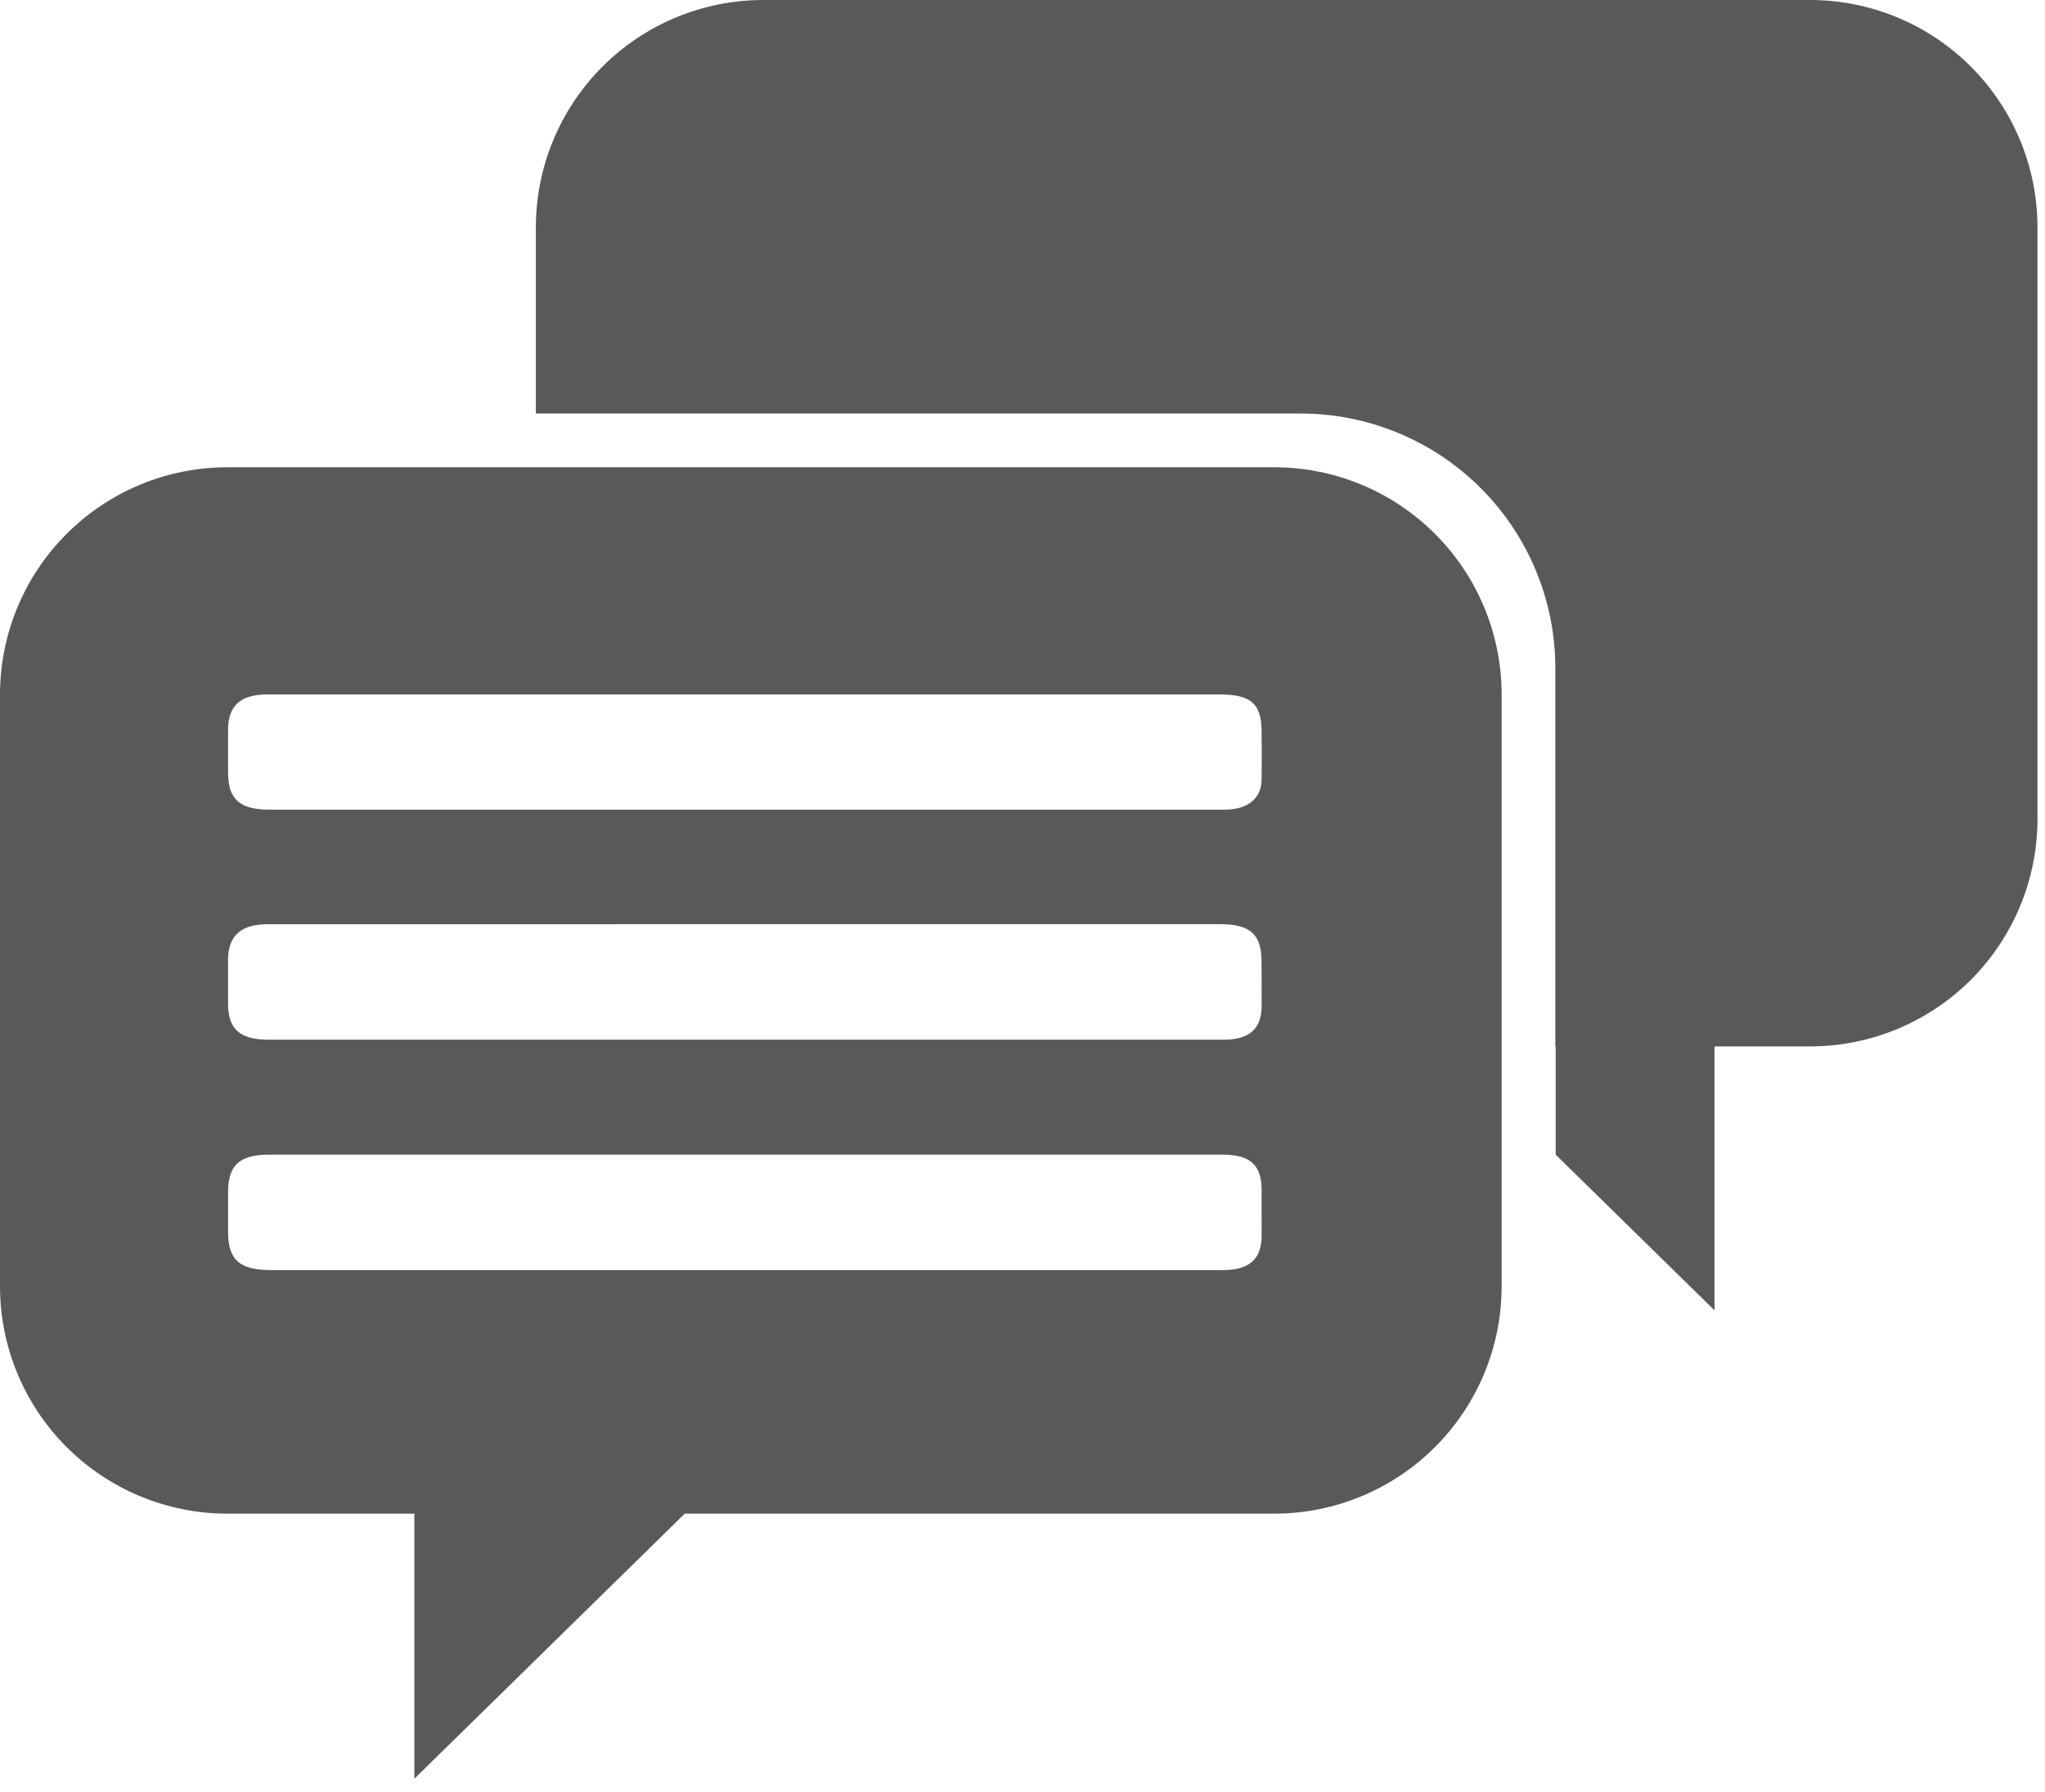 <svg width="81" height="71" viewBox="0 0 81 71" fill="none" xmlns="http://www.w3.org/2000/svg">
<path d="M50.47 18.51H9.008C6.619 18.51 4.328 19.459 2.638 21.149C0.949 22.838 0 25.129 0 27.518V50.954C0 53.343 0.949 55.635 2.638 57.324C4.328 59.013 6.619 59.962 9.008 59.962H16.412V70.462L27.122 59.962H50.47C52.859 59.962 55.15 59.013 56.839 57.324C58.529 55.635 59.478 53.343 59.478 50.954V27.518C59.478 25.129 58.529 22.838 56.839 21.149C55.15 19.459 52.859 18.51 50.47 18.51ZM49.972 48.941C49.972 49.877 49.49 50.314 48.435 50.314C43.331 50.314 38.227 50.314 33.123 50.314H29.539C23.275 50.314 17.011 50.314 10.747 50.314C9.486 50.314 9.032 49.907 9.034 48.794C9.034 48.27 9.034 47.745 9.034 47.22C9.039 46.152 9.488 45.74 10.67 45.74C20.718 45.74 30.765 45.74 40.812 45.74C43.346 45.74 45.88 45.74 48.414 45.74C49.516 45.74 49.963 46.139 49.971 47.129C49.974 47.73 49.973 48.335 49.972 48.939L49.972 48.941ZM49.972 39.84C49.972 40.755 49.493 41.186 48.471 41.187H29.508C23.223 41.187 16.938 41.187 10.652 41.187C9.493 41.187 9.032 40.77 9.032 39.738C9.032 39.166 9.032 38.594 9.032 38.02C9.041 37.066 9.54 36.614 10.606 36.613C17.23 36.61 23.855 36.609 30.479 36.61H48.318C49.513 36.61 49.96 37.004 49.968 38.072C49.974 38.661 49.975 39.25 49.972 39.838L49.972 39.84ZM49.972 30.891C49.957 31.566 49.514 31.987 48.762 32.061C48.603 32.077 48.441 32.073 48.281 32.073C35.748 32.073 23.215 32.073 10.681 32.073C9.486 32.073 9.032 31.661 9.034 30.594C9.034 30.021 9.029 29.45 9.034 28.875C9.046 27.946 9.536 27.511 10.586 27.51C16.906 27.51 23.227 27.51 29.547 27.51C35.796 27.51 42.045 27.51 48.293 27.51C49.555 27.51 49.963 27.869 49.971 28.983C49.975 29.618 49.983 30.253 49.969 30.889L49.972 30.891Z" fill="#595959"/>
<path d="M71.695 0H30.233C29.05 -4.24025e-09 27.878 0.233 26.785 0.686C25.692 1.139 24.699 1.802 23.863 2.639C23.026 3.475 22.363 4.468 21.91 5.561C21.457 6.654 21.225 7.826 21.225 9.009V16.382H51.519C54.194 16.382 56.76 17.445 58.651 19.337C60.542 21.229 61.605 23.795 61.605 26.47V41.453H61.618V45.74L67.911 51.91V41.453H71.693C74.082 41.453 76.374 40.503 78.063 38.814C79.753 37.124 80.702 34.833 80.702 32.444V9.009C80.702 6.62 79.753 4.329 78.064 2.639C76.375 0.95 74.084 0 71.695 0Z" fill="#595959"/>
</svg>
